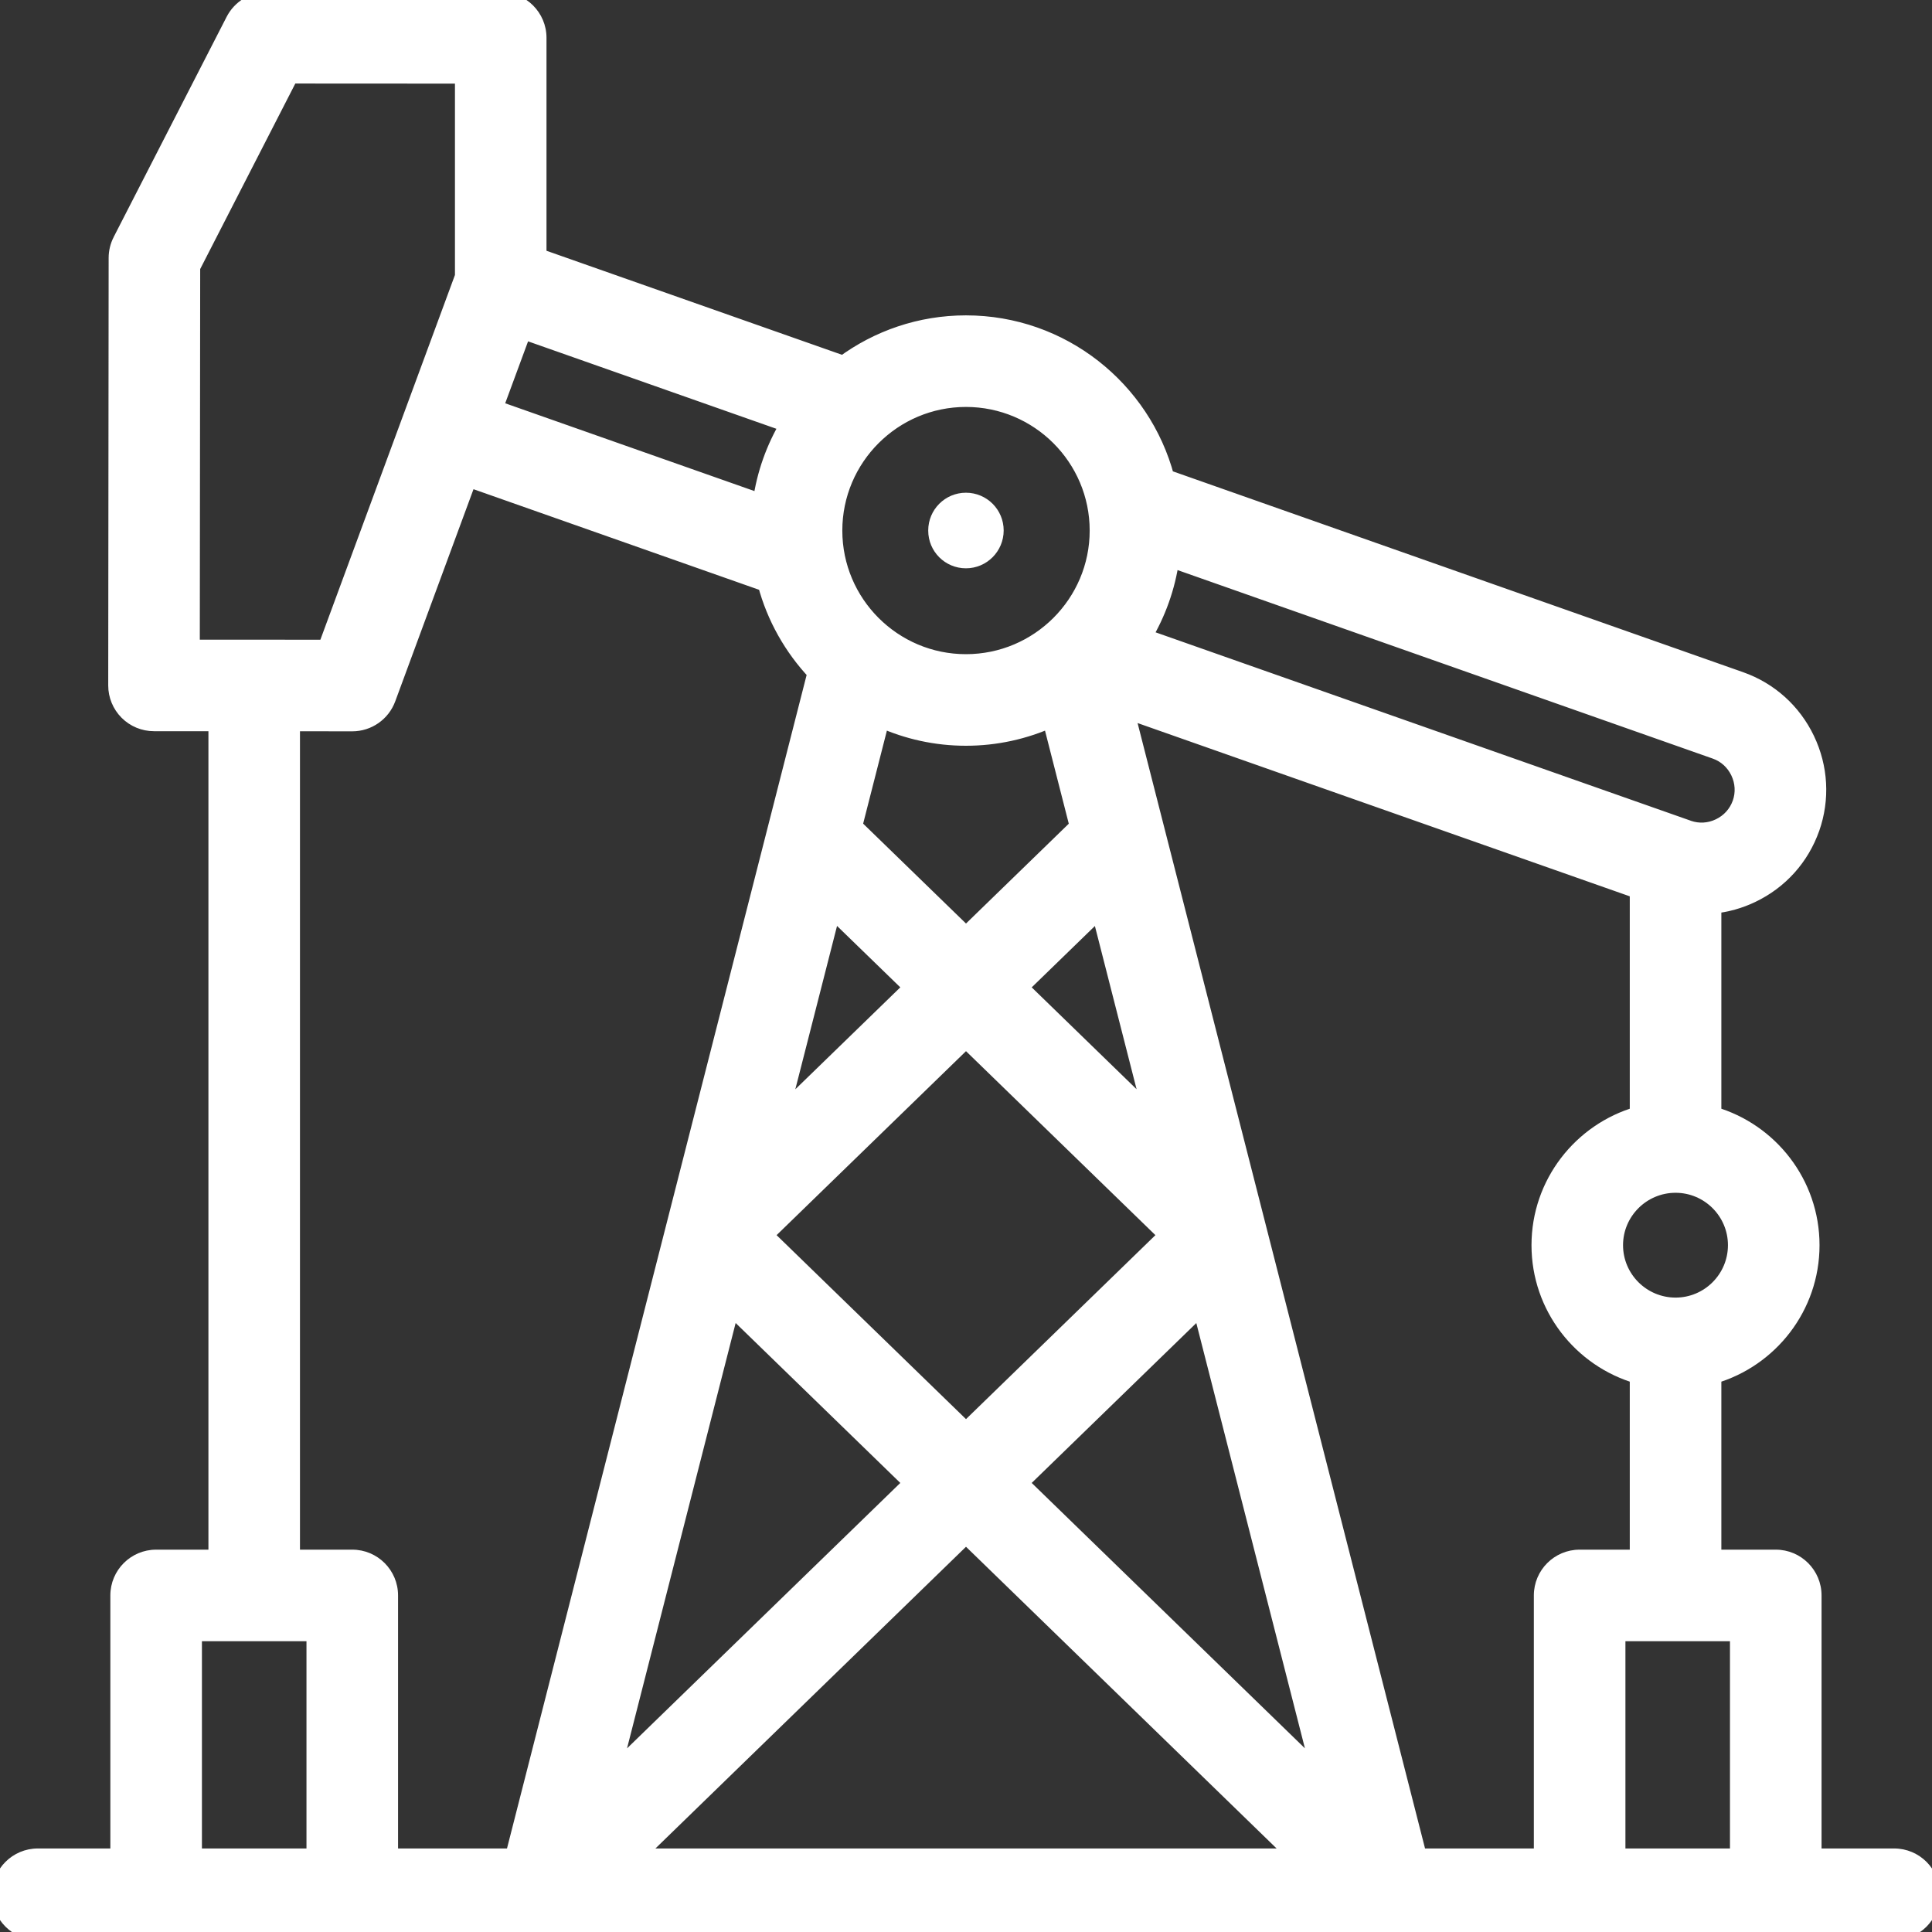 <svg xmlns="http://www.w3.org/2000/svg" width="60" height="60" viewBox="0 0 60 60" fill="none">
  <rect x="0" y="0" width="60" height="60" fill="#333333" stroke="none"/>
  <g clip-path="url(#clip0_3325_12435)">
    <mask id="path-1-outside-1_3325_12435" maskUnits="userSpaceOnUse" x="-0.997" y="-1" width="62" height="62" fill="black">
      <rect fill="white" x="-0.997" y="-1" width="62" height="62"/>
      <path d="M58.825 57.656H56.32V49.548C56.32 48.901 55.795 48.376 55.148 48.376H53.208V42.725C54.967 42.215 56.257 40.591 56.257 38.671C56.257 36.75 54.967 35.126 53.208 34.617V28.123C53.619 28.081 54.025 27.968 54.41 27.783C55.282 27.365 55.939 26.634 56.261 25.723C56.579 24.815 56.525 23.834 56.107 22.961C55.689 22.087 54.958 21.43 54.05 21.111L36.22 14.831C35.491 12.079 32.978 10.044 29.999 10.044C28.574 10.044 27.256 10.511 26.189 11.298L16.722 7.965V1.175C16.722 0.528 16.198 0.004 15.551 0.003L8.304 0C7.864 0 7.461 0.246 7.26 0.637L3.753 7.476C3.668 7.641 3.624 7.824 3.624 8.01L3.611 21.285C3.61 21.596 3.733 21.894 3.953 22.114C4.173 22.334 4.471 22.458 4.782 22.458L6.723 22.459V48.376H4.849C4.202 48.376 3.677 48.901 3.677 49.548V57.656H1.175C0.528 57.656 0.003 58.181 0.003 58.828C0.003 59.475 0.528 60 1.175 60H58.825C59.472 60 59.997 59.475 59.997 58.828C59.997 58.181 59.472 57.656 58.825 57.656ZM53.976 50.72V57.656H50.229V50.72H53.976ZM53.913 38.67C53.913 39.706 53.071 40.548 52.036 40.548C50.999 40.548 50.155 39.706 50.155 38.67C50.155 37.635 50.999 36.793 52.036 36.793C53.071 36.793 53.913 37.636 53.913 38.67ZM36.371 17.369L53.272 23.322C53.59 23.433 53.845 23.665 53.993 23.973C54.141 24.282 54.161 24.628 54.05 24.945C53.937 25.264 53.705 25.522 53.396 25.67C53.088 25.817 52.744 25.837 52.425 25.724L35.522 19.774C35.956 19.052 36.25 18.238 36.371 17.369ZM50.864 27.66V34.616C49.103 35.125 47.812 36.749 47.812 38.671C47.812 40.592 49.103 42.216 50.864 42.725V48.376H49.057C48.41 48.376 47.885 48.901 47.885 49.548V57.656H44.062L34.971 22.064L50.864 27.66ZM36.241 38.358L30 44.42L23.759 38.358L30 32.297L36.241 38.358ZM26.528 25.657L27.373 22.348C28.175 22.708 29.064 22.91 29.998 22.91C30.933 22.91 31.822 22.708 32.624 22.348L33.47 25.66L30 29.029L26.528 25.657ZM37.288 40.609L40.988 55.093L31.682 46.054L37.288 40.609ZM28.318 46.054L19.012 55.093L22.711 40.608L28.318 46.054ZM30 47.688L40.263 57.656H19.737L30 47.688ZM35.759 34.623L31.682 30.663L34.139 28.277L35.759 34.623ZM29.998 12.388C32.255 12.388 34.091 14.222 34.091 16.477C34.091 18.732 32.255 20.566 29.998 20.566C27.744 20.566 25.909 18.732 25.909 16.477C25.909 14.222 27.744 12.388 29.998 12.388ZM28.318 30.663L24.238 34.626L25.86 28.275L28.318 30.663ZM16.25 10.283L24.477 13.18C24.044 13.902 23.75 14.717 23.629 15.586L15.367 12.676L16.25 10.283ZM23.78 18.124C24.059 19.176 24.599 20.123 25.326 20.892L15.939 57.656H12.112V49.548C12.112 48.901 11.588 48.376 10.94 48.376H9.066V22.46L10.94 22.462C11.431 22.462 11.87 22.156 12.04 21.695L14.556 14.875L23.78 18.124ZM5.955 20.115L5.967 8.294L9.019 2.344L14.379 2.347V8.585L10.124 20.117L5.955 20.115ZM6.021 50.72H9.768V57.656H6.021V50.72Z"/>
    </mask>
    <path d="M58.825 57.656H56.32V49.548C56.32 48.901 55.795 48.376 55.148 48.376H53.208V42.725C54.967 42.215 56.257 40.591 56.257 38.671C56.257 36.75 54.967 35.126 53.208 34.617V28.123C53.619 28.081 54.025 27.968 54.41 27.783C55.282 27.365 55.939 26.634 56.261 25.723C56.579 24.815 56.525 23.834 56.107 22.961C55.689 22.087 54.958 21.43 54.05 21.111L36.22 14.831C35.491 12.079 32.978 10.044 29.999 10.044C28.574 10.044 27.256 10.511 26.189 11.298L16.722 7.965V1.175C16.722 0.528 16.198 0.004 15.551 0.003L8.304 0C7.864 0 7.461 0.246 7.26 0.637L3.753 7.476C3.668 7.641 3.624 7.824 3.624 8.01L3.611 21.285C3.61 21.596 3.733 21.894 3.953 22.114C4.173 22.334 4.471 22.458 4.782 22.458L6.723 22.459V48.376H4.849C4.202 48.376 3.677 48.901 3.677 49.548V57.656H1.175C0.528 57.656 0.003 58.181 0.003 58.828C0.003 59.475 0.528 60 1.175 60H58.825C59.472 60 59.997 59.475 59.997 58.828C59.997 58.181 59.472 57.656 58.825 57.656ZM53.976 50.72V57.656H50.229V50.72H53.976ZM53.913 38.67C53.913 39.706 53.071 40.548 52.036 40.548C50.999 40.548 50.155 39.706 50.155 38.67C50.155 37.635 50.999 36.793 52.036 36.793C53.071 36.793 53.913 37.636 53.913 38.67ZM36.371 17.369L53.272 23.322C53.59 23.433 53.845 23.665 53.993 23.973C54.141 24.282 54.161 24.628 54.05 24.945C53.937 25.264 53.705 25.522 53.396 25.67C53.088 25.817 52.744 25.837 52.425 25.724L35.522 19.774C35.956 19.052 36.25 18.238 36.371 17.369ZM50.864 27.66V34.616C49.103 35.125 47.812 36.749 47.812 38.671C47.812 40.592 49.103 42.216 50.864 42.725V48.376H49.057C48.41 48.376 47.885 48.901 47.885 49.548V57.656H44.062L34.971 22.064L50.864 27.66ZM36.241 38.358L30 44.42L23.759 38.358L30 32.297L36.241 38.358ZM26.528 25.657L27.373 22.348C28.175 22.708 29.064 22.91 29.998 22.91C30.933 22.91 31.822 22.708 32.624 22.348L33.47 25.66L30 29.029L26.528 25.657ZM37.288 40.609L40.988 55.093L31.682 46.054L37.288 40.609ZM28.318 46.054L19.012 55.093L22.711 40.608L28.318 46.054ZM30 47.688L40.263 57.656H19.737L30 47.688ZM35.759 34.623L31.682 30.663L34.139 28.277L35.759 34.623ZM29.998 12.388C32.255 12.388 34.091 14.222 34.091 16.477C34.091 18.732 32.255 20.566 29.998 20.566C27.744 20.566 25.909 18.732 25.909 16.477C25.909 14.222 27.744 12.388 29.998 12.388ZM28.318 30.663L24.238 34.626L25.86 28.275L28.318 30.663ZM16.25 10.283L24.477 13.18C24.044 13.902 23.75 14.717 23.629 15.586L15.367 12.676L16.25 10.283ZM23.78 18.124C24.059 19.176 24.599 20.123 25.326 20.892L15.939 57.656H12.112V49.548C12.112 48.901 11.588 48.376 10.94 48.376H9.066V22.46L10.94 22.462C11.431 22.462 11.87 22.156 12.04 21.695L14.556 14.875L23.78 18.124ZM5.955 20.115L5.967 8.294L9.019 2.344L14.379 2.347V8.585L10.124 20.117L5.955 20.115ZM6.021 50.72H9.768V57.656H6.021V50.72Z" fill="white"/>
    <path d="M56.32 57.656H56.07V57.906H56.32V57.656ZM53.208 48.376H52.958V48.626H53.208V48.376ZM53.208 42.725L53.138 42.485L52.958 42.537V42.725H53.208ZM53.208 34.617H52.958V34.804L53.138 34.857L53.208 34.617ZM53.208 28.123L53.182 27.874L52.958 27.897V28.123H53.208ZM54.41 27.783L54.302 27.558L54.302 27.558L54.41 27.783ZM56.261 25.723L56.496 25.807L56.497 25.806L56.261 25.723ZM56.107 22.961L56.333 22.853L56.333 22.853L56.107 22.961ZM54.05 21.111L53.967 21.347L53.967 21.347L54.05 21.111ZM36.22 14.831L35.979 14.895L36.013 15.023L36.137 15.067L36.22 14.831ZM26.189 11.298L26.106 11.534L26.23 11.578L26.337 11.499L26.189 11.298ZM16.722 7.965H16.472V8.142L16.639 8.201L16.722 7.965ZM15.551 0.003L15.551 0.253H15.551L15.551 0.003ZM7.26 0.637L7.483 0.751L7.483 0.751L7.26 0.637ZM3.753 7.476L3.975 7.59L3.975 7.59L3.753 7.476ZM3.624 8.01L3.874 8.01V8.01L3.624 8.01ZM3.611 21.285L3.361 21.285V21.285L3.611 21.285ZM3.953 22.114L3.776 22.291L3.776 22.291L3.953 22.114ZM4.782 22.458L4.782 22.708H4.782L4.782 22.458ZM6.723 22.459H6.973V22.209L6.723 22.209L6.723 22.459ZM6.723 48.376V48.626H6.973V48.376H6.723ZM3.677 57.656V57.906H3.927V57.656H3.677ZM53.976 50.72H54.226V50.47H53.976V50.72ZM53.976 57.656V57.906H54.226V57.656H53.976ZM50.229 57.656H49.979V57.906H50.229V57.656ZM50.229 50.72V50.47H49.979V50.72H50.229ZM52.036 36.793L52.036 36.543H52.036V36.793ZM36.371 17.369L36.454 17.133L36.166 17.032L36.124 17.334L36.371 17.369ZM53.272 23.322L53.189 23.558L53.189 23.558L53.272 23.322ZM53.993 23.973L54.219 23.865L54.219 23.865L53.993 23.973ZM54.05 24.945L54.285 25.028L54.286 25.027L54.05 24.945ZM53.396 25.67L53.504 25.895L53.504 25.895L53.396 25.67ZM52.425 25.724L52.508 25.489L52.508 25.488L52.425 25.724ZM35.522 19.774L35.308 19.645L35.15 19.908L35.439 20.01L35.522 19.774ZM50.864 27.66H51.114V27.483L50.947 27.424L50.864 27.66ZM50.864 34.616L50.934 34.856L51.114 34.804V34.616H50.864ZM50.864 42.725H51.114V42.537L50.934 42.485L50.864 42.725ZM50.864 48.376V48.626H51.114V48.376H50.864ZM47.885 57.656V57.906H48.135V57.656H47.885ZM44.062 57.656L43.819 57.718L43.867 57.906H44.062V57.656ZM34.971 22.064L35.053 21.828L34.613 21.673L34.728 22.126L34.971 22.064ZM36.241 38.358L36.416 38.538L36.6 38.358L36.416 38.179L36.241 38.358ZM30 44.42L29.826 44.6L30 44.769L30.174 44.6L30 44.42ZM23.759 38.358L23.585 38.179L23.4 38.358L23.585 38.538L23.759 38.358ZM30 32.297L30.174 32.117L30 31.948L29.826 32.117L30 32.297ZM26.528 25.657L26.286 25.595L26.25 25.736L26.354 25.837L26.528 25.657ZM27.373 22.348L27.476 22.119L27.204 21.998L27.131 22.286L27.373 22.348ZM32.624 22.348L32.866 22.286L32.793 21.998L32.522 22.12L32.624 22.348ZM33.47 25.66L33.644 25.839L33.748 25.738L33.712 25.598L33.47 25.66ZM30 29.029L29.826 29.209L30 29.378L30.174 29.209L30 29.029ZM37.288 40.609L37.53 40.547L37.424 40.129L37.114 40.429L37.288 40.609ZM40.988 55.093L40.813 55.272L41.449 55.89L41.23 55.031L40.988 55.093ZM31.682 46.054L31.508 45.875L31.323 46.054L31.508 46.233L31.682 46.054ZM28.318 46.054L28.492 46.233L28.677 46.054L28.492 45.875L28.318 46.054ZM19.012 55.093L18.77 55.032L18.551 55.89L19.186 55.273L19.012 55.093ZM22.711 40.608L22.885 40.428L22.575 40.127L22.469 40.546L22.711 40.608ZM30 47.688L30.174 47.509L30 47.339L29.826 47.509L30 47.688ZM40.263 57.656V57.906H40.879L40.437 57.477L40.263 57.656ZM19.737 57.656L19.563 57.477L19.121 57.906H19.737V57.656ZM35.759 34.623L35.585 34.802L36.221 35.42L36.001 34.561L35.759 34.623ZM31.682 30.663L31.508 30.484L31.323 30.663L31.508 30.843L31.682 30.663ZM34.139 28.277L34.381 28.216L34.274 27.797L33.964 28.098L34.139 28.277ZM28.318 30.663L28.492 30.842L28.677 30.663L28.492 30.484L28.318 30.663ZM24.238 34.626L23.996 34.564L23.777 35.422L24.412 34.805L24.238 34.626ZM25.86 28.275L26.034 28.096L25.724 27.795L25.617 28.213L25.86 28.275ZM16.25 10.283L16.333 10.047L16.101 9.966L16.016 10.197L16.25 10.283ZM24.477 13.18L24.692 13.309L24.849 13.046L24.56 12.944L24.477 13.18ZM23.629 15.586L23.546 15.822L23.834 15.923L23.876 15.62L23.629 15.586ZM15.367 12.676L15.133 12.589L15.045 12.827L15.284 12.912L15.367 12.676ZM23.78 18.124L24.022 18.06L23.988 17.932L23.863 17.888L23.78 18.124ZM25.326 20.892L25.568 20.953L25.602 20.82L25.508 20.72L25.326 20.892ZM15.939 57.656V57.906H16.133L16.181 57.718L15.939 57.656ZM12.112 57.656H11.862V57.906H12.112V57.656ZM9.066 48.376H8.816V48.626H9.066V48.376ZM9.066 22.46L9.067 22.21L8.816 22.21V22.46H9.066ZM10.94 22.462L10.94 22.712H10.94V22.462ZM12.04 21.695L12.274 21.782L12.274 21.782L12.04 21.695ZM14.556 14.875L14.639 14.639L14.407 14.557L14.321 14.789L14.556 14.875ZM5.955 20.115L5.705 20.115L5.705 20.365L5.955 20.365L5.955 20.115ZM5.967 8.294L5.745 8.18L5.717 8.234L5.717 8.294L5.967 8.294ZM9.019 2.344L9.019 2.094L8.866 2.094L8.796 2.23L9.019 2.344ZM14.379 2.347H14.629V2.097L14.379 2.097L14.379 2.347ZM14.379 8.585L14.613 8.672L14.629 8.63V8.585H14.379ZM10.124 20.117L10.123 20.367L10.298 20.367L10.358 20.204L10.124 20.117ZM6.021 50.72V50.47H5.771V50.72H6.021ZM9.768 50.72H10.018V50.47H9.768V50.72ZM9.768 57.656V57.906H10.018V57.656H9.768ZM6.021 57.656H5.771V57.906H6.021V57.656ZM58.825 57.406H56.32V57.906H58.825V57.406ZM56.57 57.656V49.548H56.07V57.656H56.57ZM56.57 49.548C56.57 48.763 55.934 48.126 55.148 48.126V48.626C55.657 48.626 56.07 49.039 56.07 49.548H56.57ZM55.148 48.126H53.208V48.626H55.148V48.126ZM53.458 48.376V42.725H52.958V48.376H53.458ZM53.278 42.965C55.14 42.425 56.507 40.706 56.507 38.671H56.007C56.007 40.477 54.794 42.005 53.138 42.485L53.278 42.965ZM56.507 38.671C56.507 36.635 55.14 34.916 53.278 34.376L53.138 34.857C54.794 35.336 56.007 36.864 56.007 38.671H56.507ZM53.458 34.617V28.123H52.958V34.617H53.458ZM53.233 28.371C53.673 28.326 54.107 28.206 54.518 28.008L54.302 27.558C53.943 27.73 53.565 27.835 53.182 27.874L53.233 28.371ZM54.518 28.008C55.45 27.562 56.152 26.78 56.496 25.807L56.025 25.64C55.725 26.488 55.114 27.168 54.302 27.558L54.518 28.008ZM56.497 25.806C56.837 24.835 56.779 23.785 56.333 22.853L55.882 23.069C56.271 23.882 56.322 24.795 56.025 25.64L56.497 25.806ZM56.333 22.853C55.886 21.919 55.103 21.216 54.132 20.875L53.967 21.347C54.812 21.643 55.492 22.254 55.882 23.069L56.333 22.853ZM54.133 20.875L36.303 14.595L36.137 15.067L53.967 21.347L54.133 20.875ZM36.462 14.767C35.704 11.908 33.095 9.794 29.999 9.794V10.294C32.862 10.294 35.278 12.25 35.979 14.895L36.462 14.767ZM29.999 9.794C28.518 9.794 27.149 10.279 26.04 11.097L26.337 11.499C27.363 10.742 28.629 10.294 29.999 10.294V9.794ZM26.272 11.062L16.805 7.729L16.639 8.201L26.106 11.534L26.272 11.062ZM16.972 7.965V1.175H16.472V7.965H16.972ZM16.972 1.175C16.972 0.39 16.336 -0.246 15.551 -0.247L15.551 0.253C16.06 0.253 16.472 0.666 16.472 1.175H16.972ZM15.551 -0.247L8.304 -0.25L8.303 0.25L15.551 0.253L15.551 -0.247ZM8.304 -0.25C7.771 -0.25 7.281 0.048 7.038 0.523L7.483 0.751C7.641 0.444 7.958 0.25 8.304 0.25V-0.25ZM7.038 0.523L3.53 7.362L3.975 7.59L7.483 0.751L7.038 0.523ZM3.531 7.362C3.428 7.562 3.374 7.784 3.374 8.009L3.874 8.01C3.874 7.864 3.909 7.72 3.975 7.59L3.531 7.362ZM3.374 8.009L3.361 21.285L3.861 21.285L3.874 8.01L3.374 8.009ZM3.361 21.285C3.36 21.662 3.51 22.024 3.776 22.291L4.13 21.938C3.957 21.765 3.86 21.53 3.861 21.285L3.361 21.285ZM3.776 22.291C4.043 22.558 4.404 22.708 4.782 22.708L4.782 22.208C4.537 22.208 4.303 22.111 4.13 21.938L3.776 22.291ZM4.782 22.708L6.722 22.709L6.723 22.209L4.782 22.208L4.782 22.708ZM6.473 22.459V48.376H6.973V22.459H6.473ZM6.723 48.126H4.849V48.626H6.723V48.126ZM4.849 48.126C4.063 48.126 3.427 48.763 3.427 49.548H3.927C3.927 49.039 4.34 48.626 4.849 48.626V48.126ZM3.427 49.548V57.656H3.927V49.548H3.427ZM3.677 57.406H1.175V57.906H3.677V57.406ZM1.175 57.406C0.39 57.406 -0.247 58.043 -0.247 58.828H0.253C0.253 58.319 0.666 57.906 1.175 57.906V57.406ZM-0.247 58.828C-0.247 59.613 0.39 60.25 1.175 60.25V59.75C0.666 59.75 0.253 59.337 0.253 58.828H-0.247ZM1.175 60.25H58.825V59.75H1.175V60.25ZM58.825 60.25C59.61 60.25 60.247 59.613 60.247 58.828H59.747C59.747 59.337 59.334 59.75 58.825 59.75V60.25ZM60.247 58.828C60.247 58.043 59.61 57.406 58.825 57.406V57.906C59.334 57.906 59.747 58.319 59.747 58.828H60.247ZM53.726 50.72V57.656H54.226V50.72H53.726ZM53.976 57.406H50.229V57.906H53.976V57.406ZM50.479 57.656V50.72H49.979V57.656H50.479ZM50.229 50.97H53.976V50.47H50.229V50.97ZM53.663 38.67C53.663 39.568 52.933 40.298 52.036 40.298V40.798C53.209 40.798 54.163 39.844 54.163 38.67H53.663ZM52.036 40.298C51.137 40.298 50.405 39.567 50.405 38.67H49.905C49.905 39.844 50.861 40.798 52.036 40.798V40.298ZM50.405 38.67C50.405 37.774 51.137 37.043 52.036 37.043V36.543C50.861 36.543 49.905 37.497 49.905 38.67H50.405ZM52.036 37.043C52.933 37.043 53.663 37.774 53.663 38.67H54.163C54.163 37.497 53.209 36.543 52.036 36.543L52.036 37.043ZM36.288 17.605L53.189 23.558L53.355 23.086L36.454 17.133L36.288 17.605ZM53.189 23.558C53.443 23.647 53.648 23.831 53.768 24.081L54.219 23.865C54.043 23.498 53.736 23.22 53.355 23.086L53.189 23.558ZM53.768 24.081C53.888 24.331 53.903 24.609 53.814 24.862L54.286 25.027C54.419 24.647 54.395 24.233 54.219 23.865L53.768 24.081ZM53.814 24.861C53.723 25.118 53.538 25.325 53.288 25.444L53.504 25.895C53.872 25.719 54.15 25.411 54.285 25.028L53.814 24.861ZM53.288 25.444C53.039 25.564 52.764 25.579 52.508 25.489L52.342 25.96C52.724 26.095 53.137 26.071 53.504 25.895L53.288 25.444ZM52.508 25.488L35.605 19.538L35.439 20.01L52.342 25.96L52.508 25.488ZM35.737 19.902C36.187 19.152 36.493 18.306 36.619 17.404L36.124 17.334C36.007 18.169 35.724 18.951 35.308 19.645L35.737 19.902ZM50.614 27.66V34.616H51.114V27.66H50.614ZM50.795 34.376C48.93 34.915 47.562 36.635 47.562 38.671H48.062C48.062 36.864 49.276 35.335 50.934 34.856L50.795 34.376ZM47.562 38.671C47.562 40.706 48.93 42.426 50.795 42.965L50.934 42.485C49.276 42.006 48.062 40.477 48.062 38.671H47.562ZM50.614 42.725V48.376H51.114V42.725H50.614ZM50.864 48.126H49.057V48.626H50.864V48.126ZM49.057 48.126C48.271 48.126 47.635 48.763 47.635 49.548H48.135C48.135 49.039 48.547 48.626 49.057 48.626V48.126ZM47.635 49.548V57.656H48.135V49.548H47.635ZM47.885 57.406H44.062V57.906H47.885V57.406ZM44.304 57.594L35.213 22.002L34.728 22.126L43.819 57.718L44.304 57.594ZM34.888 22.3L50.781 27.895L50.947 27.424L35.053 21.828L34.888 22.3ZM36.067 38.179L29.826 44.241L30.174 44.6L36.416 38.538L36.067 38.179ZM30.174 44.241L23.933 38.179L23.585 38.538L29.826 44.6L30.174 44.241ZM23.933 38.538L30.174 32.476L29.826 32.117L23.585 38.179L23.933 38.538ZM29.826 32.476L36.067 38.538L36.416 38.179L30.174 32.117L29.826 32.476ZM26.77 25.719L27.615 22.409L27.131 22.286L26.286 25.595L26.77 25.719ZM27.271 22.576C28.104 22.95 29.027 23.16 29.998 23.16V22.66C29.1 22.66 28.247 22.466 27.476 22.119L27.271 22.576ZM29.998 23.16C30.97 23.16 31.893 22.95 32.726 22.576L32.522 22.12C31.75 22.466 30.897 22.66 29.998 22.66V23.16ZM32.382 22.41L33.228 25.722L33.712 25.598L32.866 22.286L32.382 22.41ZM33.296 25.48L29.826 28.85L30.174 29.209L33.644 25.839L33.296 25.48ZM30.174 28.85L26.702 25.478L26.354 25.837L29.826 29.209L30.174 28.85ZM37.046 40.671L40.745 55.155L41.23 55.031L37.53 40.547L37.046 40.671ZM41.162 54.914L31.856 45.875L31.508 46.233L40.813 55.272L41.162 54.914ZM31.856 46.233L37.462 40.788L37.114 40.429L31.508 45.875L31.856 46.233ZM28.144 45.875L18.838 54.914L19.186 55.273L28.492 46.233L28.144 45.875ZM19.254 55.155L22.953 40.669L22.469 40.546L18.77 55.032L19.254 55.155ZM22.537 40.787L28.144 46.233L28.492 45.875L22.885 40.428L22.537 40.787ZM29.826 47.867L40.089 57.836L40.437 57.477L30.174 47.509L29.826 47.867ZM40.263 57.406H19.737V57.906H40.263V57.406ZM19.912 57.836L30.174 47.867L29.826 47.509L19.563 57.477L19.912 57.836ZM35.933 34.444L31.856 30.484L31.508 30.843L35.585 34.802L35.933 34.444ZM31.856 30.843L34.313 28.457L33.964 28.098L31.508 30.484L31.856 30.843ZM33.896 28.339L35.517 34.685L36.001 34.561L34.381 28.216L33.896 28.339ZM29.998 12.638C32.117 12.638 33.841 14.36 33.841 16.477H34.341C34.341 14.084 32.393 12.138 29.998 12.138V12.638ZM33.841 16.477C33.841 18.593 32.117 20.316 29.998 20.316V20.816C32.393 20.816 34.341 18.87 34.341 16.477H33.841ZM29.998 20.316C27.882 20.316 26.159 18.594 26.159 16.477H25.659C25.659 18.87 27.606 20.816 29.998 20.816V20.316ZM26.159 16.477C26.159 14.36 27.882 12.638 29.998 12.638V12.138C27.606 12.138 25.659 14.084 25.659 16.477H26.159ZM28.144 30.484L24.064 34.446L24.412 34.805L28.492 30.842L28.144 30.484ZM24.48 34.688L26.102 28.337L25.617 28.213L23.996 34.564L24.48 34.688ZM25.685 28.455L28.144 30.842L28.492 30.484L26.034 28.096L25.685 28.455ZM16.167 10.519L24.394 13.416L24.56 12.944L16.333 10.047L16.167 10.519ZM24.263 13.051C23.813 13.802 23.507 14.648 23.381 15.551L23.876 15.62C23.993 14.785 24.276 14.003 24.692 13.309L24.263 13.051ZM23.712 15.35L15.45 12.44L15.284 12.912L23.546 15.822L23.712 15.35ZM15.602 12.762L16.485 10.37L16.016 10.197L15.133 12.589L15.602 12.762ZM23.538 18.188C23.829 19.282 24.39 20.265 25.144 21.063L25.508 20.72C24.809 19.981 24.29 19.071 24.022 18.06L23.538 18.188ZM25.084 20.83L15.697 57.594L16.181 57.718L25.568 20.953L25.084 20.83ZM15.939 57.406H12.112V57.906H15.939V57.406ZM12.362 57.656V49.548H11.862V57.656H12.362ZM12.362 49.548C12.362 48.763 11.726 48.126 10.94 48.126V48.626C11.449 48.626 11.862 49.039 11.862 49.548H12.362ZM10.94 48.126H9.066V48.626H10.94V48.126ZM9.316 48.376V22.46H8.816V48.376H9.316ZM9.066 22.71L10.94 22.712L10.94 22.212L9.067 22.21L9.066 22.71ZM10.94 22.712C11.535 22.712 12.068 22.341 12.274 21.782L11.805 21.609C11.672 21.971 11.326 22.212 10.94 22.212V22.712ZM12.274 21.782L14.79 14.962L14.321 14.789L11.805 21.609L12.274 21.782ZM14.473 15.111L23.697 18.36L23.863 17.888L14.639 14.639L14.473 15.111ZM6.205 20.115L6.217 8.294L5.717 8.294L5.705 20.115L6.205 20.115ZM6.19 8.408L9.241 2.458L8.796 2.23L5.745 8.18L6.19 8.408ZM9.019 2.594L14.378 2.597L14.379 2.097L9.019 2.094L9.019 2.594ZM14.129 2.347V8.585H14.629V2.347H14.129ZM14.144 8.499L9.889 20.031L10.358 20.204L14.613 8.672L14.144 8.499ZM10.124 19.867L5.955 19.865L5.955 20.365L10.123 20.367L10.124 19.867ZM6.021 50.97H9.768V50.47H6.021V50.97ZM9.518 50.72V57.656H10.018V50.72H9.518ZM9.768 57.406H6.021V57.906H9.768V57.406ZM6.271 57.656V50.72H5.771V57.656H6.271Z" fill="white" mask="url(#path-1-outside-1_3325_12435)"/>
    <path d="M29.998 17.649C29.351 17.649 28.827 17.127 28.827 16.48V16.474C28.827 15.826 29.351 15.302 29.998 15.302C30.646 15.302 31.17 15.826 31.17 16.474C31.17 17.121 30.646 17.649 29.998 17.649Z" fill="white"/>
  </g>
  <defs>
    <clipPath id="clip0_3325_12435">
      <rect width="60" height="60" fill="white"/>
    </clipPath>
  </defs>
</svg>